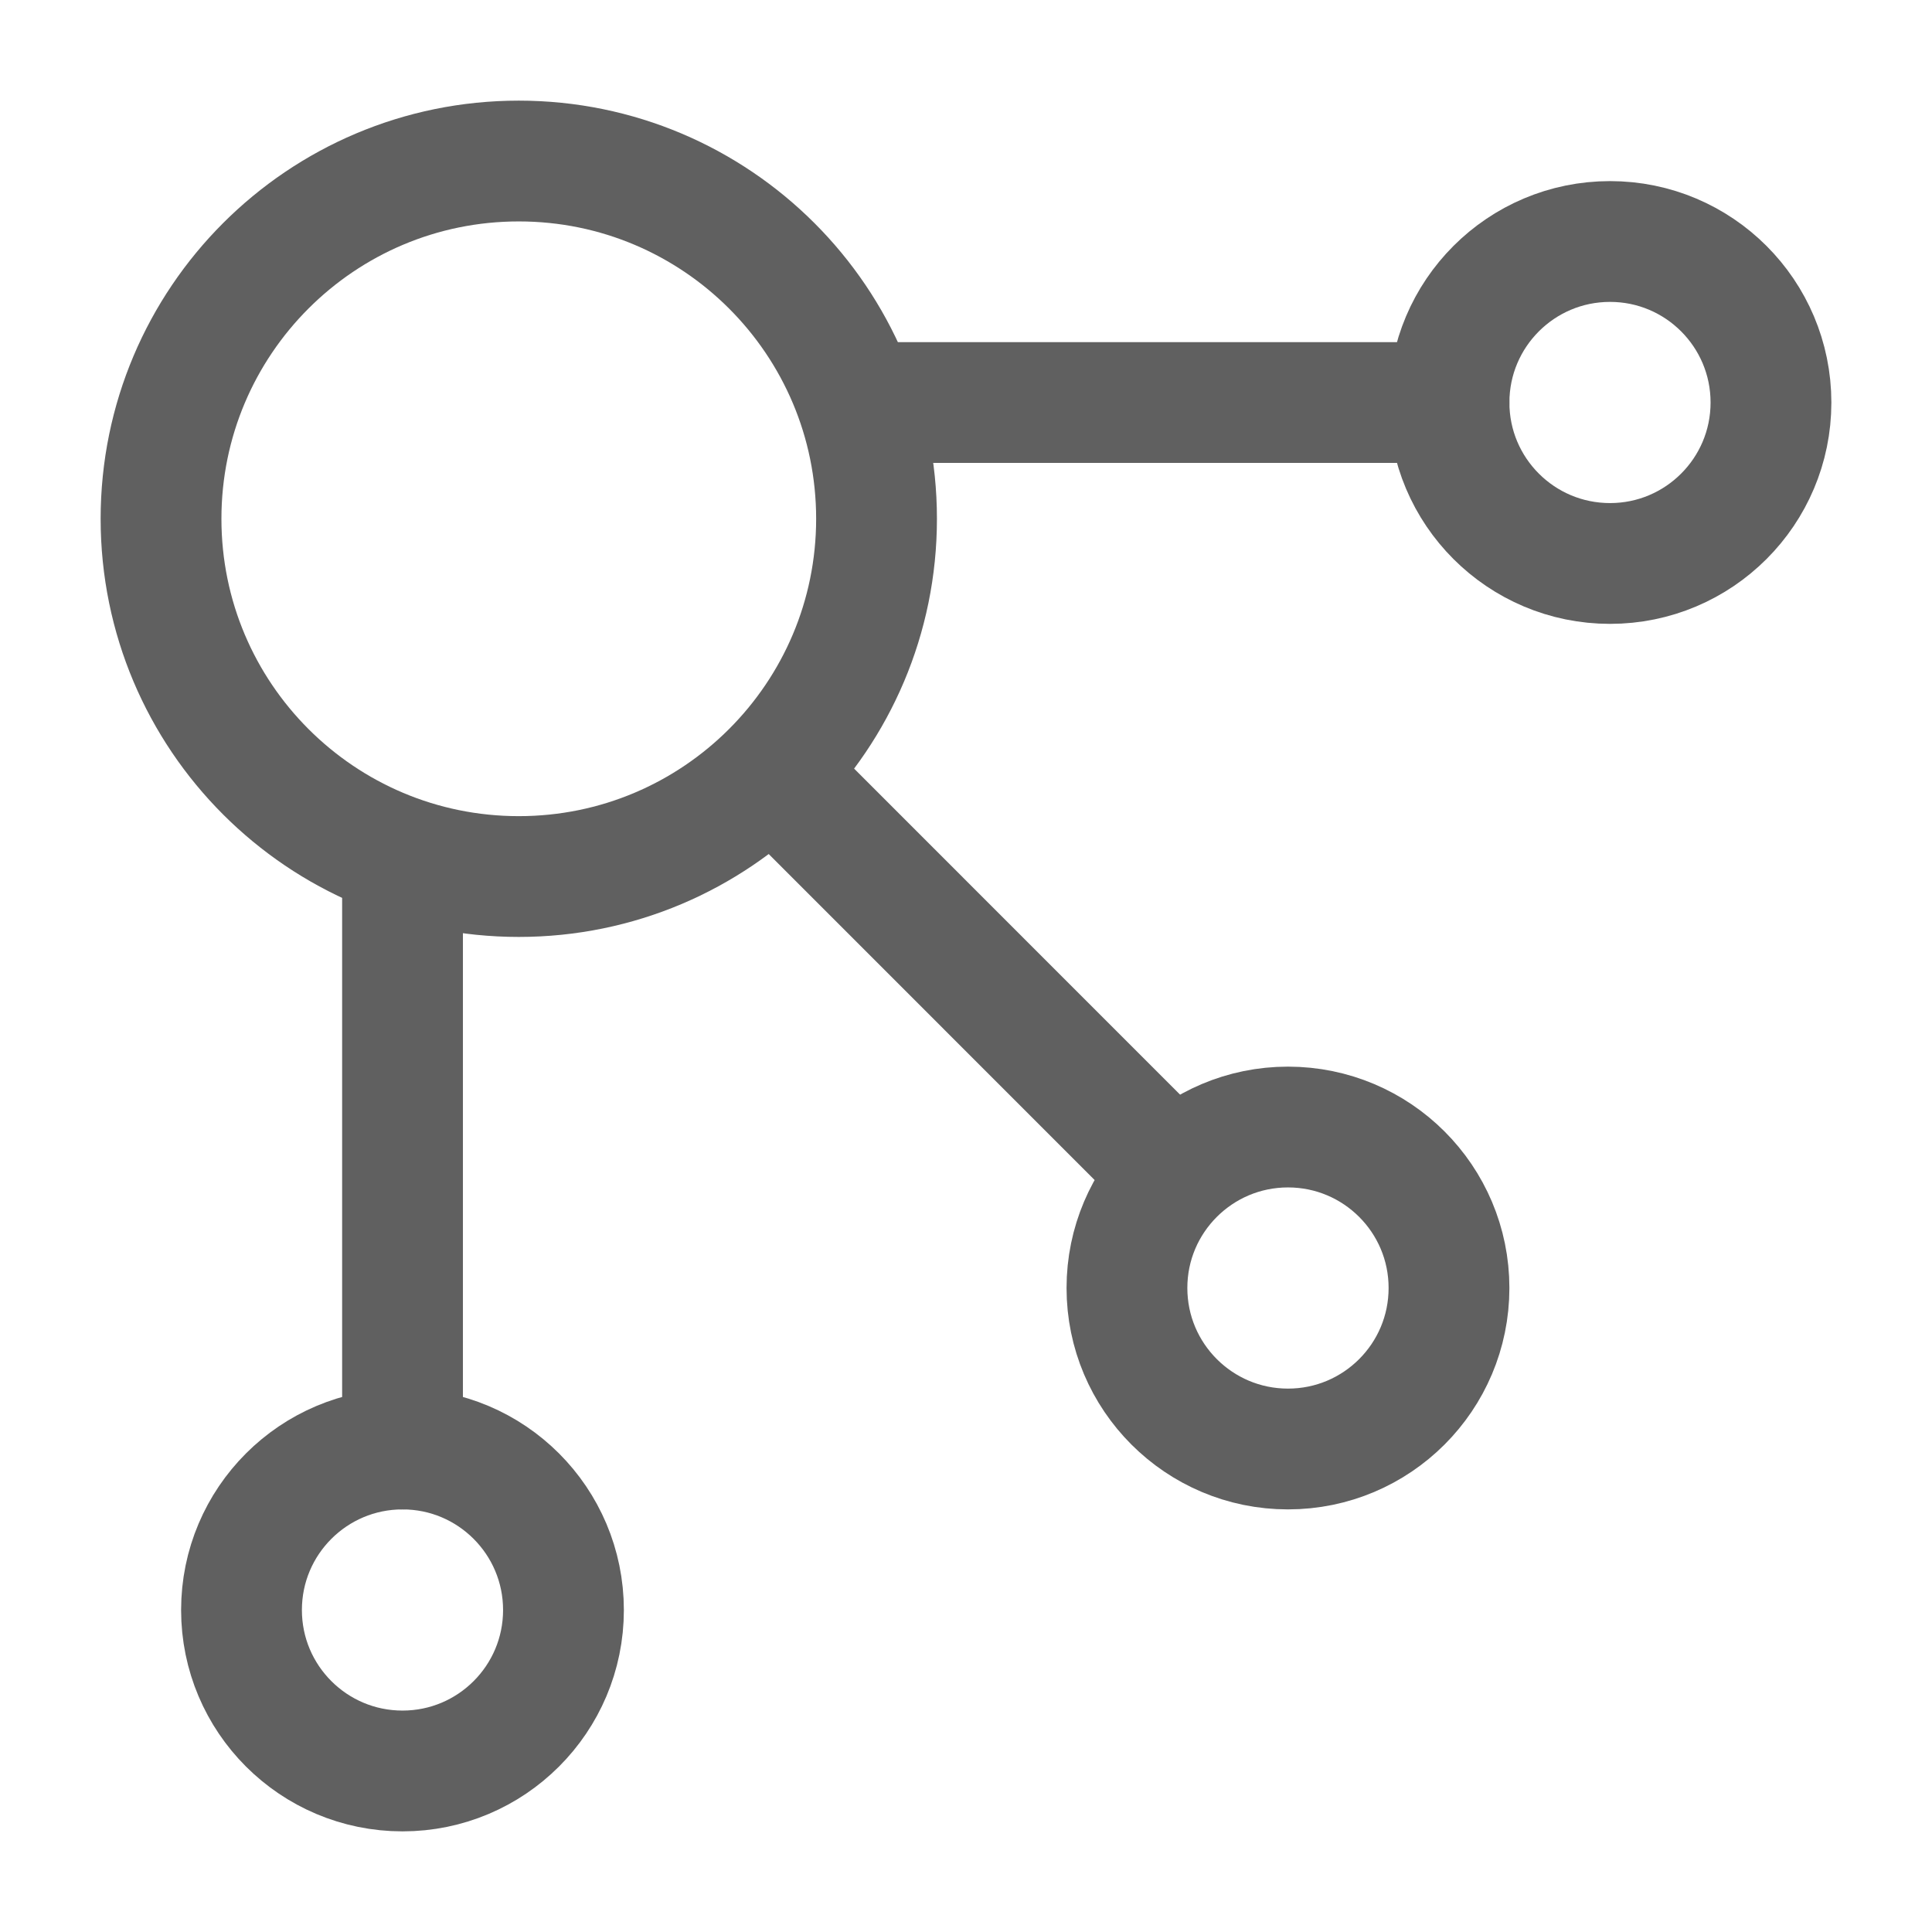 <svg width="23" height="23" viewBox="0 0 23 23" fill="none" xmlns="http://www.w3.org/2000/svg">
<path d="M10.541 4.792H17.25" stroke="#606060" stroke-width="1.438" stroke-linecap="round" stroke-linejoin="round"/>
<path d="M9.584 9.583L13.896 13.896" stroke="#606060" stroke-width="1.438" stroke-linecap="round" stroke-linejoin="round"/>
<path d="M4.792 10.542V17.25" stroke="#606060" stroke-width="1.438" stroke-linecap="round" stroke-linejoin="round"/>
<path d="M6.176 10.435C8.528 10.435 10.435 8.528 10.435 6.176C10.435 3.824 8.528 1.917 6.176 1.917C3.823 1.917 1.917 3.824 1.917 6.176C1.917 8.528 3.823 10.435 6.176 10.435Z" stroke="#606060" stroke-width="1.438"/>
<path d="M4.792 21.083C5.85 21.083 6.708 20.225 6.708 19.167C6.708 18.108 5.85 17.25 4.792 17.25C3.733 17.25 2.875 18.108 2.875 19.167C2.875 20.225 3.733 21.083 4.792 21.083Z" stroke="#606060" stroke-width="1.438"/>
<path d="M15.333 17.25C16.392 17.25 17.25 16.392 17.25 15.333C17.25 14.275 16.392 13.417 15.333 13.417C14.275 13.417 13.416 14.275 13.416 15.333C13.416 16.392 14.275 17.25 15.333 17.25Z" stroke="#606060" stroke-width="1.438"/>
<path d="M19.167 6.708C20.225 6.708 21.083 5.85 21.083 4.792C21.083 3.733 20.225 2.875 19.167 2.875C18.108 2.875 17.25 3.733 17.25 4.792C17.25 5.85 18.108 6.708 19.167 6.708Z" stroke="#606060" stroke-width="1.438"/>
</svg>
